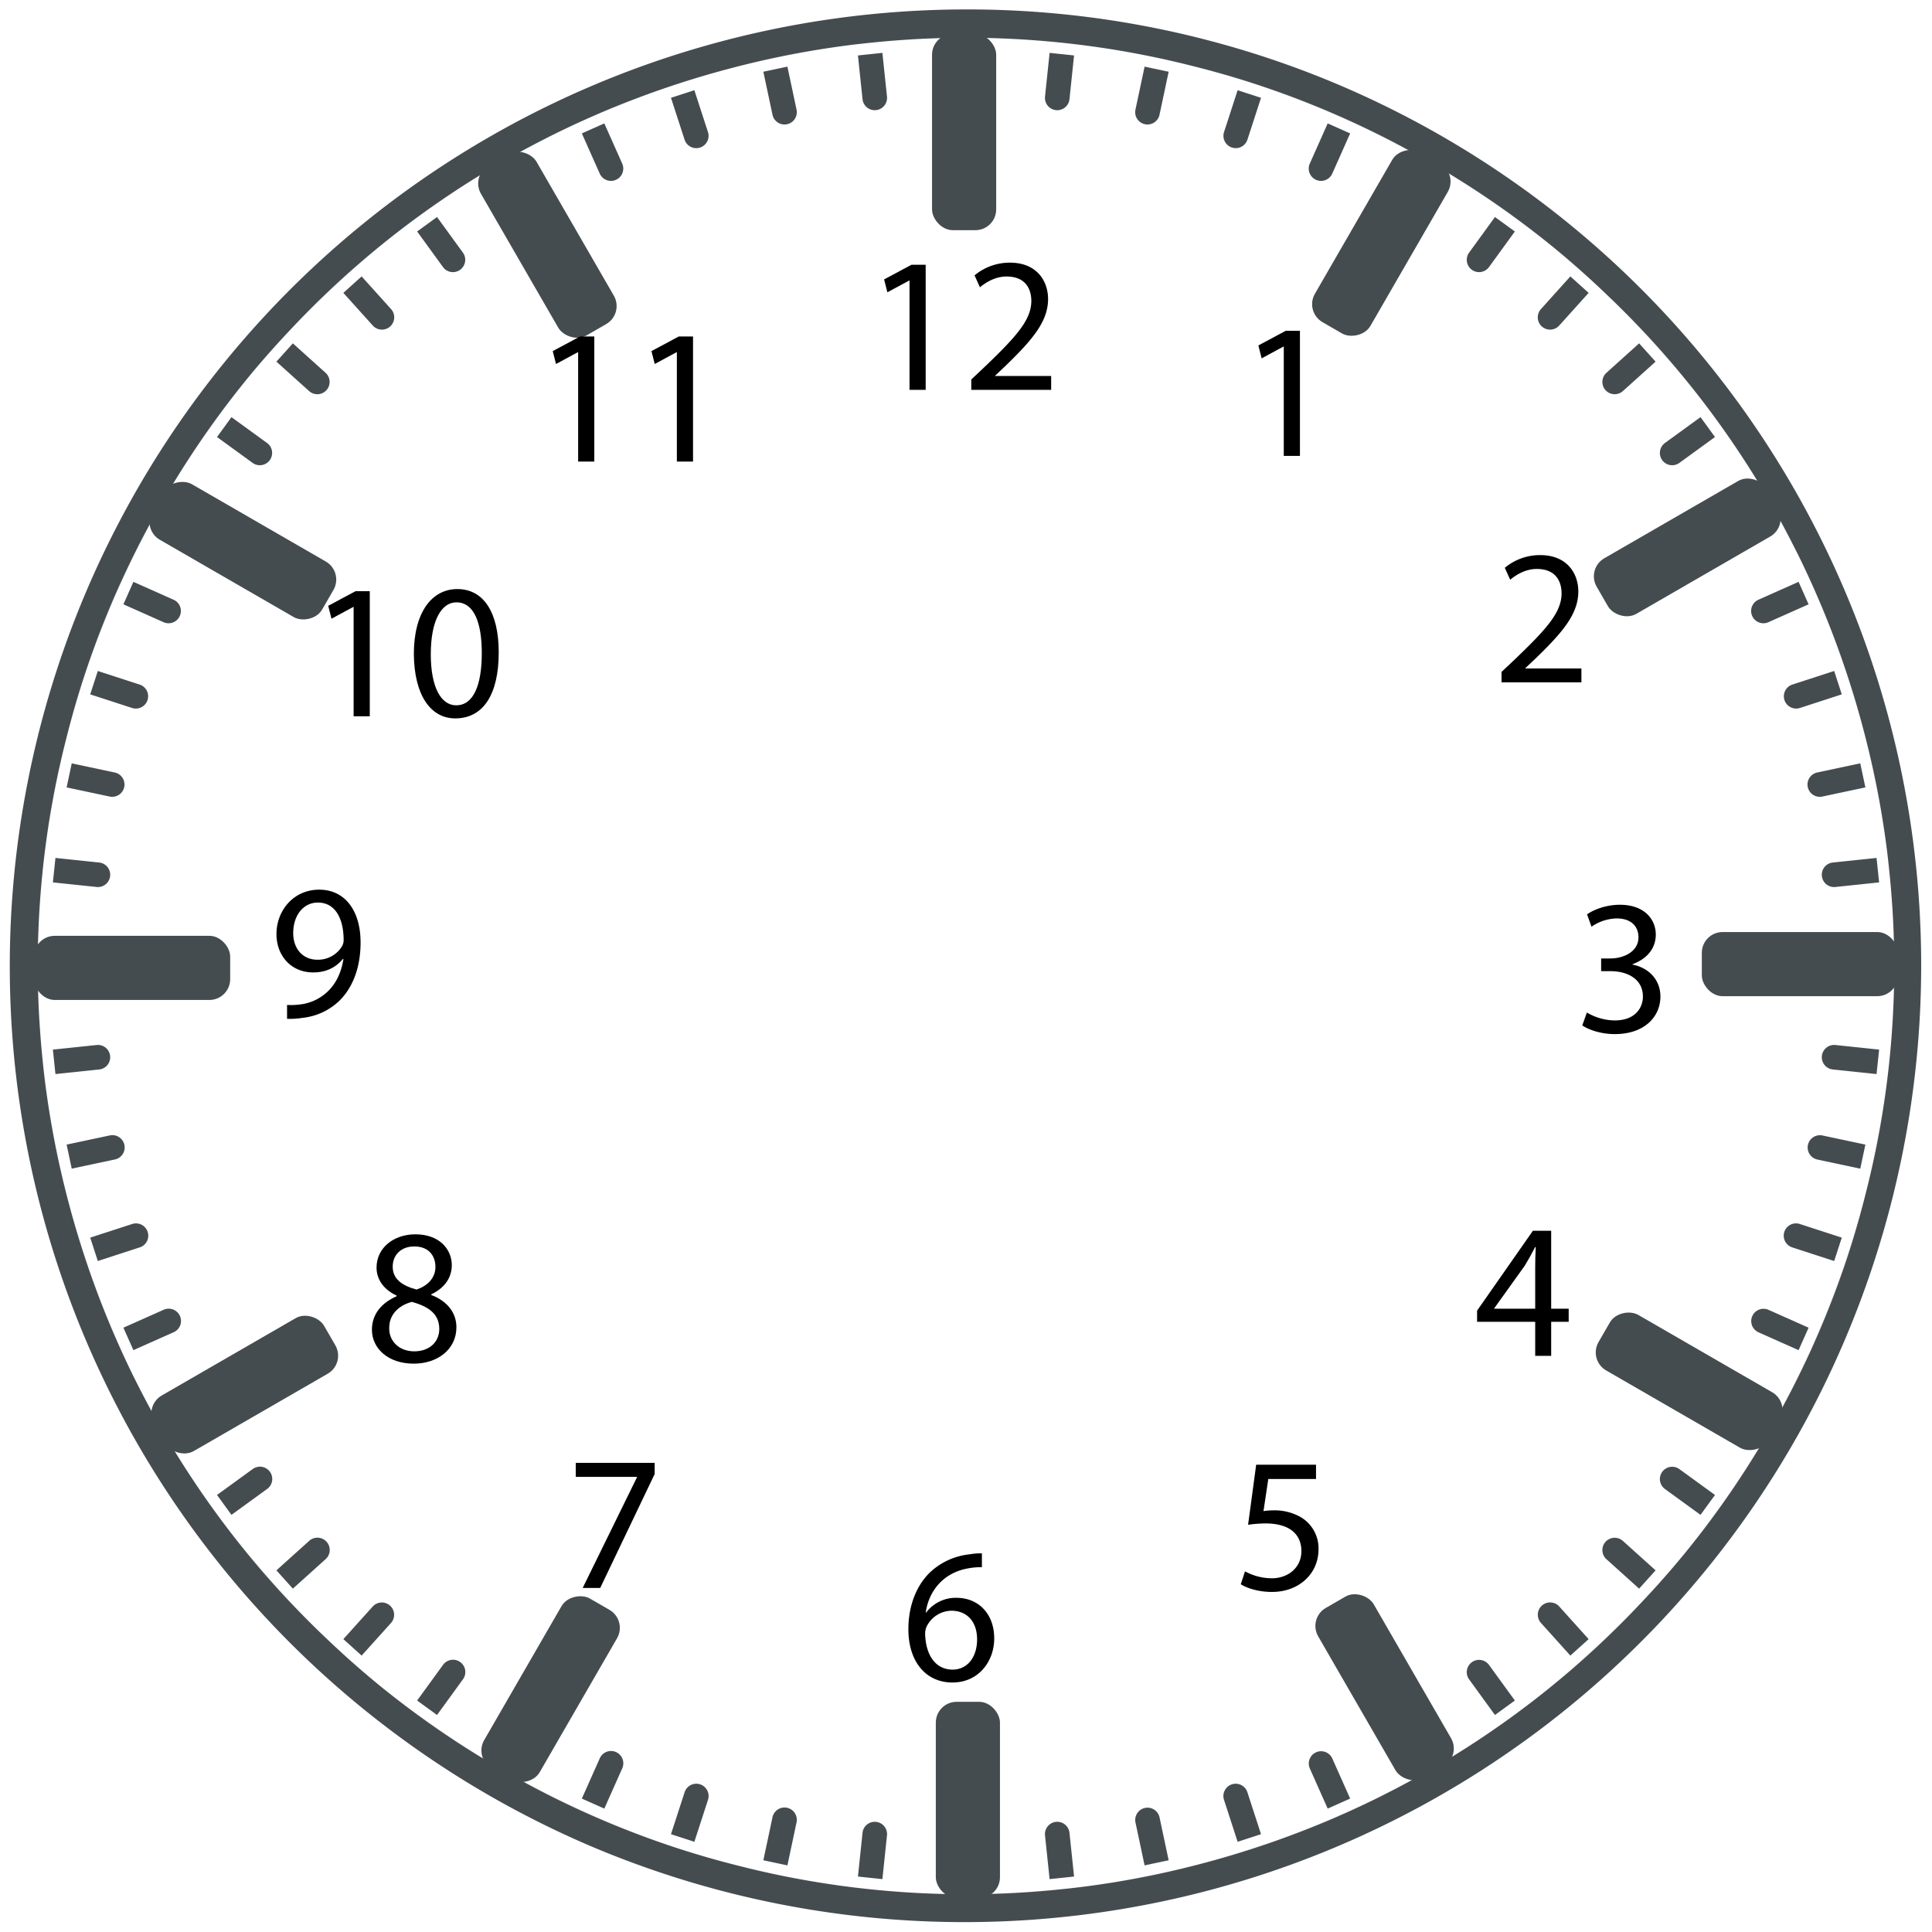 <svg xmlns="http://www.w3.org/2000/svg" viewBox="0 0 1024 1024"><defs><style>.a47202ec-30e5-411a-ba94-6c0b2701aa76{fill:#454c50;}</style></defs><g id="ffbf540a-016e-4945-8bf3-a0085097d702" data-name="レイヤー 1"><path class="a47202ec-30e5-411a-ba94-6c0b2701aa76" d="M512.1,20q19.205,0,38.217,1.499-18.783-1.46-37.826-1.467-13.103,0-26.301.707c-8.685.445-17.349,1.123-25.926,2.021A488.055,488.055,0,0,1,512.1,20m.391.032q19.033,0,37.826,1.467,13.491,1.06,26.855,2.857a490.043,490.043,0,0,0-64.572-4.262c-.195,0-.406 0-.601 0-.195-0-.404-0-.598-0q-12.676,0-25.211.646,13.194-.709,26.301-.707m.109.061a490.043,490.043,0,0,1,64.572,4.262Q590.826,26.191,604.33,28.785a493.054,493.054,0,0,0-63.841-7.841q-8.36-.49-16.727-.696-5.89-.147-11.764-.155c.195-0.0.406-0.0.601-0m-.601 0c-.779.001-1.532.004-2.311.008.779-.005,1.532-.007,2.311-.008m-.403.005c4.051,0,8.12.05,12.167.15q6.868.172,13.758.536c-5.436-.278-10.913-.468-16.394-.568-3.088-.058-6.195-.087-9.285-.087q-11.458,0-22.929.532,10.426-.499,20.776-.559c.632-.002,1.277-.004,1.908-.004m-1.908.004q-10.351.061-20.776.559-8.089.375-16.153,1.015c-4.128.326-8.258.704-12.356,1.131,6.486-.692,12.979-1.254,19.44-1.686q14.929-.963,29.844-1.019m2.154.027c3.089,0,6.197.029,9.285.087q-4.556-.083-9.126-.083-13.032,0-25.896.67c.933-.05,1.876-.098,2.808-.142q11.454-.531,22.929-.532M512,20.133q4.576,0,9.126.083,16.571.31,33.068,1.728c3.076.266,6.137.559,9.22.883,2.704.284,5.393.589,8.082.916A490.407,490.407,0,0,1,760.986,87.807q20.236,11.886,39.275,25.646a495.263,495.263,0,0,1,45.137,36.91q13.352,12.317,25.774,25.586c2.131,2.279,4.259,4.599,6.356,6.927q3.112,3.456,6.144,6.952Q894.48,202.303,904.44,215.477q2.776,3.676,5.489,7.411,11.636,16.016,21.797,32.62,11.499,18.785,21.317,38.6a495.934,495.934,0,0,1,26.751,65.897q3.996,12.3,7.312,24.64,3.313,12.4,6.013,25.091,2.689,12.65,4.7,25.287,1.994,12.654,3.354,25.564,1.354,12.886,2.033,25.674.66,12.793.662,25.74c0,3.084-.029,6.173-.085,9.243q-.314,16.502-1.728,32.968c-.265,3.06-.559,6.136-.882,9.203-.321,3.051-.667,6.078-1.042,9.11A491.855,491.855,0,0,1,877.466,841.199q-14.077,15.619-29.426,29.984-3.419,3.196-6.917,6.346-6.617,5.958-13.399,11.642-6.187,5.177-12.556,10.165-6.901,5.394-14.056,10.594A497.57,497.57,0,0,1,759.022,937.384q-13.598,7.91-27.737,14.971a495.927,495.927,0,0,1-67.29,27.439q-12.205,3.966-24.456,7.263-12.492,3.343-25.274,6.062-12.601,2.679-25.189,4.684c-8.468,1.336-17.038,2.463-25.662,3.37q-12.812,1.347-25.525,2.025-12.866.668-25.889.67-4.626,0-9.239-.085-16.433-.312-32.824-1.715c-3.109-.268-6.235-.567-9.351-.894-2.688-.282-5.376-.587-8.049-.912a490.406,490.406,0,0,1-189.559-64.089q-20.156-11.841-39.114-25.534a494.576,494.576,0,0,1-45.357-37.087Q165.209,861.277,152.823,848.046q-3.196-3.419-6.351-6.923c-2.097-2.329-4.154-4.656-6.198-7.014q-10.837-12.51-20.804-25.706-2.73-3.618-5.398-7.291Q102.493,785.177,92.365,768.641q-11.554-18.859-21.395-38.722A495.676,495.676,0,0,1,44.206,663.995q-3.996-12.3-7.312-24.638-3.313-12.4-6.013-25.093-2.689-12.65-4.7-25.287-1.994-12.654-3.354-25.564-1.354-12.886-2.032-25.664Q20.135,524.957,20.133,512q0-4.576.083-9.13.312-16.64,1.741-33.209c.263-3.027.552-6.041.871-9.075.321-3.051.671-6.115,1.046-9.146A491.855,491.855,0,0,1,146.485,182.856q14.091-15.637,29.47-30.033,3.419-3.196,6.922-6.351,6.672-6.008,13.497-11.724,6.153-5.146,12.484-10.103,6.901-5.394,14.03-10.574a497.338,497.338,0,0,1,42.038-27.424q13.617-7.924,27.744-14.979A495.95,495.95,0,0,1,360.005,44.206q12.205-3.966,24.458-7.264,12.492-3.343,25.272-6.061,12.601-2.679,25.189-4.684c8.468-1.336,17.038-2.463,25.662-3.37q12.812-1.347,25.518-2.024,12.866-.667,25.896-.67m-6.519,5.912V49.355a6.519,6.519,0,0,0,13.037,0V26.045H505.481m54.886,32.364a6.519,6.519,0,0,0,6.475-5.838l2.436-23.183-12.966-1.363L553.877,51.209a6.519,6.519,0,0,0,5.802,7.164,6.595,6.595,0,0,0,.689.036m-96.735,0a6.59,6.59,0,0,0,.689-.036,6.519,6.519,0,0,0,5.801-7.164l-2.437-23.183L454.721,29.388l2.436,23.183a6.52,6.52,0,0,0,6.475,5.838M608.196,65.985a6.52,6.52,0,0,0,6.37-5.165L619.412,38.019l-12.752-2.711L601.813,58.11a6.525,6.525,0,0,0,6.383,7.875m-192.392,0A6.525,6.525,0,0,0,422.187,58.11l-4.847-22.801L404.588,38.019l4.847,22.801a6.521,6.521,0,0,0,6.37,5.165m239.162,12.534a6.521,6.521,0,0,0,6.198-4.506L668.368,51.843l-12.399-4.029L648.765,69.984a6.523,6.523,0,0,0,6.201,8.535m-285.933,0a6.523,6.523,0,0,0,6.201-8.535l-7.203-22.17L355.632,51.843l7.203,22.17a6.522,6.522,0,0,0,6.198,4.506M700.171,95.873a6.52,6.52,0,0,0,5.959-3.869l9.481-21.296-11.91-5.303-9.481,21.296a6.522,6.522,0,0,0,5.951,9.172m-376.342,0a6.522,6.522,0,0,0,5.951-9.172l-9.481-21.296-11.91,5.303,9.481,21.296a6.52,6.52,0,0,0,5.958,3.869M743.316,117.858a6.516,6.516,0,0,0,5.651-3.26L760.623,94.41,749.332,87.891,737.677,108.079a6.52,6.52,0,0,0,5.639,9.779m-462.632,0a6.52,6.52,0,0,0,5.639-9.779L274.668,87.891,263.377,94.41l11.655,20.188a6.517,6.517,0,0,0,5.651,3.26M780.104,142.986h0a6.517,6.517,0,0,0,9.105-1.442L802.911,122.686l-10.547-7.663L778.662,133.881a6.519,6.519,0,0,0,1.442,9.105m-540.034,1.245a6.519,6.519,0,0,0,5.268-10.351l-13.702-18.859L221.089,122.686l13.702,18.859a6.51,6.51,0,0,0,5.279,2.688m581.498,30.475a6.502,6.502,0,0,0,4.846-2.157l15.598-17.323L832.323,146.503l-15.598,17.323a6.519,6.519,0,0,0,4.842,10.88m-619.135,0a6.519,6.519,0,0,0,4.842-10.88l-15.598-17.323-9.689,8.724L197.586,172.55a6.502,6.502,0,0,0,4.846,2.157M855.814,208.949a6.494,6.494,0,0,0,4.36-1.674l17.323-15.598-8.724-9.689L851.45,197.586a6.519,6.519,0,0,0,4.364,11.363m-687.628,0a6.519,6.519,0,0,0,4.364-11.363l-17.323-15.598-8.724,9.689,17.323,15.598a6.495,6.495,0,0,0,4.36,1.674m718.107,37.634a6.488,6.488,0,0,0,3.826-1.245l18.859-13.702L901.315,221.089l-18.859,13.702a6.519,6.519,0,0,0,3.837,11.793m-748.585,0a6.519,6.519,0,0,0,3.837-11.793L122.686,221.089l-7.663,10.547L133.881,245.338a6.489,6.489,0,0,0,3.826,1.245m774.961,40.614a6.489,6.489,0,0,0,3.253-.874L936.109,274.668,929.59,263.377l-20.188,11.655a6.519,6.519,0,0,0,3.265,12.165m-801.336,0a6.519,6.519,0,0,0,3.265-12.165L94.41,263.377,87.891,274.668,108.079,286.323a6.49,6.49,0,0,0,3.253.874M934.65,330.346a6.496,6.496,0,0,0,2.648-.565l21.296-9.481-5.303-11.91-21.295,9.481a6.52,6.52,0,0,0,2.655,12.475m-845.301,0a6.52,6.52,0,0,0,2.655-12.475L70.709,308.389l-5.303,11.91,21.296,9.481a6.497,6.497,0,0,0,2.648.565m862.65,45.21a6.513,6.513,0,0,0,2.016-.321l22.17-7.203L972.157,355.632l-22.17,7.203a6.52,6.52,0,0,0,2.013,12.72m-879.999,0a6.52,6.52,0,0,0,2.013-12.72L51.843,355.632l-4.029,12.399L69.984,375.235a6.515,6.515,0,0,0,2.016.321m892.528,46.775A6.545,6.545,0,0,0,965.89,422.187l22.801-4.847-2.711-12.752-22.801,4.847a6.519,6.519,0,0,0,1.349,12.896m-905.057,0a6.521,6.521,0,0,0,6.37-5.165V417.166a6.519,6.519,0,0,0-5.021-7.731L38.019,404.588l-2.711,12.752L58.11,422.187a6.547,6.547,0,0,0,1.362.144m906.119,41.304a6.597,6.597,0,0,0,.036.687,6.519,6.519,0,0,0,6.475,5.838,6.59,6.59,0,0,0,.689-.036l23.183-2.437L994.612,454.721l-23.183,2.436a6.519,6.519,0,0,0-5.838,6.477m-913.693,6.525a6.519,6.519,0,0,0,.673-13.002l-23.183-2.436-1.363,12.966,23.183,2.436a6.599,6.599,0,0,0,.689.036m922.747,48.359h23.311V505.481H974.644a6.519,6.519,0,0,0,0,13.037m-948.6,0H49.355a6.519,6.519,0,0,0,0-13.037H26.045v13.037M994.612,569.279l1.363-12.966-23.183-2.437a6.607,6.607,0,0,0-.689-.036,6.519,6.519,0,0,0-.673,13.002l23.183,2.436M28.025,556.313,29.388,569.279l23.183-2.436a6.52,6.52,0,0,0,5.838-6.477,6.592,6.592,0,0,0-.036-.687,6.52,6.52,0,0,0-6.475-5.838,6.588,6.588,0,0,0-.689.036l-23.183,2.437M985.981,619.412l2.711-12.752L965.89,601.813a6.519,6.519,0,0,0-2.711,12.752l22.801,4.847m-947.961,0,22.801-4.847A6.519,6.519,0,1,0,58.11,601.813l-22.801,4.847L38.019,619.412m934.137,48.956,4.029-12.399L954.015,648.765a6.519,6.519,0,1,0-4.029,12.399l22.17,7.203m-920.313,0,22.17-7.203A6.519,6.519,0,1,0,69.984,648.765l-22.17,7.203L51.843,668.368m901.447,47.243,5.303-11.91-21.296-9.481a6.519,6.519,0,0,0-5.303,11.91l21.295,9.481m-882.582,0,21.296-9.481a6.519,6.519,0,1,0-5.303-11.91l-21.296,9.481,5.303,11.91M929.59,760.623l6.519-11.291L915.921,737.677a6.519,6.519,0,1,0-6.519,11.291L929.59,760.623m-835.181,0,20.188-11.655a6.519,6.519,0,1,0-6.519-11.291L87.891,749.332,94.41,760.623m806.905,42.288,7.663-10.547L890.119,778.662a6.517,6.517,0,0,0-9.105,1.442v0a6.519,6.519,0,0,0,1.442,9.105L901.315,802.911m-778.629,0,18.859-13.702a6.519,6.519,0,1,0-7.663-10.547l-18.859,13.702L122.686,802.911m746.088,39.101,8.724-9.689-17.323-15.598A6.519,6.519,0,0,0,851.45,826.414l17.323,15.598m-713.547,0L172.55,826.414a6.519,6.519,0,1,0-8.723-9.689L146.503,832.323l8.724,9.689M832.323,877.497l9.689-8.724L826.414,851.45a6.519,6.519,0,0,0-9.689,8.724l15.598,17.323m-640.647,0,15.598-17.323A6.519,6.519,0,0,0,197.586,851.45l-15.598,17.323,9.689,8.724m600.687,31.481,10.547-7.663-13.702-18.859a6.517,6.517,0,0,0-9.105-1.442H780.104a6.519,6.519,0,0,0-1.442,9.105l13.702,18.859m-560.727,0L245.338,890.119a6.519,6.519,0,1,0-10.547-7.663L221.089,901.315l10.547,7.663m517.696,27.131,11.291-6.519-11.655-20.188a6.519,6.519,0,1,0-11.291,6.519L749.332,936.109m-474.665,0L286.323,915.921a6.519,6.519,0,1,0-11.29-6.519L263.377,929.59l11.291,6.519m429.033,22.485,11.91-5.303-9.481-21.295a6.519,6.519,0,0,0-11.91,5.303l9.481,21.296m-383.402,0,9.481-21.296a6.519,6.519,0,1,0-11.91-5.303l-9.481,21.295,11.91,5.303m335.67,17.592,12.399-4.029-7.203-22.17a6.519,6.519,0,1,0-12.399,4.029l7.203,22.17m-287.938,0,7.203-22.17a6.519,6.519,0,1,0-12.399-4.029L355.632,972.157l12.399,4.029m238.629,12.506,12.752-2.711-4.847-22.801A6.519,6.519,0,0,0,601.813,965.89l4.847,22.801m-189.319,0L422.187,965.89a6.519,6.519,0,0,0-5.021-7.731H417.166a6.511,6.511,0,0,0-7.731,5.021L404.588,985.981l12.752,2.711m138.973,7.283,12.966-1.363-2.436-23.183a6.52,6.52,0,0,0-6.475-5.838,6.596,6.596,0,0,0-.69.036,6.518,6.518,0,0,0-5.802,7.164l2.437,23.183m-88.626,0,2.436-23.183a6.518,6.518,0,0,0-5.801-7.164,6.595,6.595,0,0,0-.69-.036,6.519,6.519,0,0,0-6.475,5.838l-2.436,23.183,12.966,1.363m37.794-21.33v23.311h13.037V974.644a6.519,6.519,0,0,0-13.037,0m15.645-954.429c5.481.1,10.958.29,16.394.568,5.532.292,11.114.68,16.674,1.161q-16.513-1.419-33.068-1.728m-32.214.445c-.932.045-1.875.093-2.808.142-4.469.232-8.908.522-13.344.872q8.078-.641,16.153-1.015m-2.722.078c-2.119.114-4.225.241-6.347.382,2.122-.142,4.228-.269,6.347-.382m51.33.045c.999.051,1.972.104,2.969.161-.997-.057-1.971-.11-2.969-.161m-51.416.019q-12.719.681-25.518,2.024c-8.624.906-17.194,2.034-25.662,3.37q11.607-1.852,23.164-3.138,7.327-.802,14.672-1.384c4.436-.35,8.876-.641,13.344-.872m54.386.141A493.054,493.054,0,0,1,604.33,28.785q14.075,2.703,27.908,6.206c-10.051-2.52-20.274-4.744-30.585-6.644q-19.274-3.558-38.754-5.578-11.19-1.169-22.41-1.825m-60.646.177c-6.462.431-12.955.994-19.44,1.686q-13.045,1.36-25.867,3.391,8.214-1.32,16.427-2.356c9.604-1.191,19.252-2.1,28.881-2.721m70.473.378a487.827,487.827,0,0,1,51.336,6.743,487.827,487.827,0,0,0-51.336-6.743m-77.557.177q-7.342.582-14.672,1.384c.775-.086,1.541-.17,2.316-.253,4.098-.427,8.229-.805,12.356-1.131m81.435.269c2.894.249,5.817.526,8.706.825-2.889-.3-5.812-.577-8.706-.825m-93.93.815c-3.092.33-6.207.693-9.301,1.083a489.354,489.354,0,0,0-66.274,12.913A488.121,488.121,0,0,1,460.263,22.759m102.636.01q19.469,2.019,38.754,5.578-14.913-2.748-30.157-4.604c-2.853-.348-5.738-.675-8.597-.973M460.403,22.807c-.774.083-1.541.166-2.316.253q-14.976,1.639-29.866,4.196c2.111-.368,4.203-.718,6.314-1.057q12.834-2.031,25.867-3.391m-2.316.253q-11.572,1.29-23.164,3.138-12.92,2.038-25.586,4.728,9.447-2.028,18.883-3.67,14.881-2.557,29.866-4.196m119.084,1.296q12.325,1.638,24.481,3.887-12.147-2.247-24.481-3.887m-58.653,1.689v0h0m-13.037,0V49.355a6.519,6.519,0,0,0,13.037,0,6.519,6.519,0,0,1-13.037,0V26.045m-70.558.152q-12.578,2.007-25.189,4.684-12.796,2.72-25.272,6.061,12.418-3.345,24.875-6.017,12.663-2.686,25.586-4.728m-.388.001a488.752,488.752,0,0,0-64.852,14.838,488.752,488.752,0,0,1,64.852-14.838m-6.314,1.057a490.456,490.456,0,0,0-70.24,17.483,490.456,490.456,0,0,1,70.24-17.483m173.432.987A487.971,487.971,0,0,1,650.025,39.762a487.971,487.971,0,0,0-48.372-11.52m0,0c8.655,1.608,17.269,3.45,25.788,5.513-8.52-2.063-17.133-3.905-25.788-5.513m.001.105q18.48,3.411,36.711,8.236-18.211-4.822-36.711-8.236m2.677.437q11.666,2.215,23.111,4.971-11.465-2.758-23.111-4.971M409.338,30.925A489.647,489.647,0,0,0,344.84,49.286a489.647,489.647,0,0,1,64.498-18.361m218.103,2.83q11.395,2.741,22.584,6.007-11.182-3.263-22.584-6.007m0,0q13.572,3.287,26.902,7.33-13.315-4.038-26.902-7.33m4.797,1.236c7.456,1.869,14.8,3.895,22.105,6.095,3.068.93,6.105,1.884,9.151,2.873-8.331-2.688-16.688-5.14-25.13-7.375-2.043-.545-4.075-1.073-6.125-1.592m6.125,1.592c8.442,2.235,16.799,4.687,25.13,7.375q12.778,4.15,25.274,8.976-12.403-4.763-25.038-8.848-12.567-4.088-25.366-7.503m-253.675.172q-7.549,2.023-15.005,4.281-7.223,2.18-14.363,4.578,14.598-4.908,29.369-8.858m-.226.187A493.004,493.004,0,0,0,318.977,59.489a493.004,493.004,0,0,1,65.486-22.546M650.025,39.762a487.732,487.732,0,0,1,50.174,17.66A487.732,487.732,0,0,0,650.025,39.762m0,0q13.239,3.876,26.197,8.476-12.942-4.593-26.197-8.476M369.683,41.036c-3.927,1.188-7.814,2.418-11.702,3.702q-6.171,2.031-12.288,4.225c3.208-1.154,6.403-2.265,9.627-3.349q7.127-2.393,14.363-4.578m284.66.05q11.049,3.327,21.879,7.152,5.603,1.989,11.159,4.114-11.853-4.512-23.887-8.393c-3.045-.989-6.083-1.943-9.151-2.873m9.151,2.873q12.033,3.883,23.887,8.393,12.653,4.84,24.955,10.341-11.681-5.196-23.568-9.758-12.501-4.828-25.274-8.976m-305.512.78q-6.609,2.182-13.142,4.548c-3.523,1.27-7.055,2.589-10.538,3.935,3.779-1.466,7.589-2.891,11.391-4.258q6.129-2.199,12.288-4.225m-2.662.875q-9.652,3.241-19.12,6.867,9.469-3.625,19.12-6.867M676.222,48.238q12.154,4.292,23.977,9.184c4.109,1.703,8.21,3.469,12.263,5.28q-12.42-5.534-25.081-10.35-5.544-2.12-11.159-4.114m-330.529.725q-4.762,1.709-9.493,3.517,4.734-1.81,9.493-3.517m-.853.323q-13.104,4.744-25.863,10.202c-2.618,1.113-5.201,2.238-7.792,3.394q11.481-5.147,23.117-9.661c3.483-1.346,7.014-2.665,10.538-3.935m342.541,3.065q12.657,4.818,25.081,10.35,12.455,5.566,24.535,11.792-12.178-6.251-24.661-11.801-12.327-5.511-24.955-10.341m-351.181.129C332.05,54.069,327.901,55.723,323.806,57.42c4.095-1.697,8.244-3.351,12.394-4.94m0,0q-12.493,4.777-24.798,10.271,12.281-5.487,24.798-10.271m352.568.454A494.291,494.291,0,0,1,760.986,87.807,494.291,494.291,0,0,0,688.768,52.935m-354.466.287c-3.527,1.364-7.011,2.757-10.496,4.198,3.485-1.441,6.969-2.835,10.496-4.198M323.806,57.42c-8.363,3.466-16.572,7.139-24.696,11.045,8.123-3.907,16.332-7.579,24.696-11.045m0,0c-4.155,1.718-8.311,3.505-12.404,5.331,4.093-1.827,8.249-3.613,12.404-5.331m376.393.002q18.415,7.615,36.029,16.645c-7.829-4.006-15.77-7.802-23.766-11.365-4.052-1.811-8.153-3.576-12.263-5.28M318.977,59.489q-13.345,5.706-26.308,12.179c-1.471.73-2.948,1.473-4.409,2.217q11.354-5.816,22.925-11.002c2.591-1.156,5.175-2.281,7.792-3.394m393.359,3.204a493.584,493.584,0,0,1,68.727,37.542,493.584,493.584,0,0,0-68.727-37.542m.126.009c7.996,3.563,15.937,7.358,23.766,11.365q12.196,6.247,23.976,13.142-11.445-6.679-23.207-12.715-12.079-6.224-24.535-11.792m-401.06.049q-11.548,5.159-22.888,10.948,11.334-5.788,22.888-10.948m0,0q-17.429,7.778-34.082,16.831,16.644-9.041,34.082-16.831m-.217.131c-4.047,1.805-8.093,3.676-12.074,5.583,3.981-1.907,8.027-3.778,12.074-5.583m-12.074,5.583q-12.605,6.062-24.814,12.815,12.195-6.745,24.814-12.815m0,0c-3.566,1.708-7.085,3.446-10.597,5.234,3.512-1.788,7.031-3.526,10.597-5.234m-10.597,5.234q-11.398,5.821-22.546,12.271,11.156-6.458,22.546-12.271m0,0q-5.649,2.876-11.194,5.883,5.555-3.012,11.194-5.883m-.253.185q-11.783,6.035-23.335,12.762a494.587,494.587,0,0,0-56.067,37.998c-2.125,1.661-4.247,3.347-6.338,5.037q5.29-4.289,10.673-8.415A492.405,492.405,0,0,1,274.296,81.28q6.913-3.805,13.964-7.395m447.968.182q18.033,9.228,35.422,20.034-17.356-10.794-35.422-20.034m.769.428A491.981,491.981,0,0,1,803.654,115.89a491.981,491.981,0,0,0-66.657-41.396m-459.677,5.088q-11.912,6.47-23.399,13.562,11.486-7.088,23.399-13.562m0,0a488.139,488.139,0,0,0-43.925,26.907,488.139,488.139,0,0,1,43.925-26.907m-3.023,1.698a492.405,492.405,0,0,0-61.102,39.986,491.774,491.774,0,0,1,52.774-35.295c2.763-1.592,5.527-3.149,8.328-4.691m-8.328,4.691a491.774,491.774,0,0,0-52.774,35.295q-6.543,5.012-12.925,10.246-8.004,6.545-15.664,13.362a491.554,491.554,0,0,1,69.316-51.73c3.963-2.437,8-4.841,12.047-7.173m494.235,1.238c3.849,2.246,7.652,4.535,11.447,6.891a489.087,489.087,0,0,1,56.54,41.049c-1.515-1.269-3.024-2.517-4.554-3.767a490.42,490.42,0,0,0-63.433-44.173m.783.598q10.183,5.973,20.077,12.428,9.769,6.391,19.198,13.218Q781.241,99.704,760.986,87.807m-507.065,5.337a491.554,491.554,0,0,0-69.316,51.73q-8.135,7.237-15.88,14.766a490.249,490.249,0,0,1,64.67-53.15q10.068-6.911,20.526-13.345m517.73.956a488.524,488.524,0,0,1,77.797,59.921q-10.371-9.759-21.257-18.872a489.087,489.087,0,0,0-56.54-41.049m9.413,6.135Q792.56,107.739,803.654,115.89q10.075,7.431,19.766,15.366-11.312-9.24-23.158-17.803-9.45-6.841-19.198-13.218m-547.669,6.254a490.249,490.249,0,0,0-64.67,53.15q-8.145,7.915-15.859,16.139a488.741,488.741,0,0,1,80.529-69.289M800.261,113.453q11.827,8.549,23.158,17.803,11.281,9.238,21.979,19.107a495.263,495.263,0,0,0-45.137-36.91m3.392,2.437c6.777,4.982,13.458,10.16,19.983,15.492q9.589,7.867,18.784,16.217-9.301-8.42-19.001-16.342-9.675-7.922-19.766-15.366m-590.46,5.376q-5.375,4.12-10.673,8.415-1.128.912-2.252,1.831,6.368-5.223,12.925-10.246m-10.673,8.415c-2.063,1.672-4.104,3.355-6.147,5.066,2.042-1.711,4.084-3.394,6.147-5.066m620.899,1.575q9.704,7.926,19.001,16.342c2.531,2.298,5.022,4.608,7.503,6.958,3.218,3.049,6.424,6.169,9.576,9.321q-6.927-6.907-14.101-13.514-10.709-9.878-21.979-19.107m-623.151.256c-3.627,2.975-7.227,6.015-10.766,9.09,3.539-3.076,7.139-6.115,10.766-9.09m-3.895,3.236q-6.827,5.719-13.497,11.724-3.493,3.145-6.922,6.351,6.665-6.238,13.548-12.22,3.412-2.961,6.871-5.855m631.817.402q7.939,6.678,15.652,13.742-7.709-7.061-15.652-13.742m-638.688,5.453q-6.893,5.99-13.548,12.22-7.073,6.612-13.816,13.426,2.658-2.693,5.359-5.346,10.709-10.496,22.005-20.299m-4.899,4.272q-8.754,7.819-17.107,16.027,8.362-8.216,17.107-16.027m657.816,2.725c.48.434.944.856,1.422,1.292-.478-.436-.942-.858-1.422-1.292m1.422,1.292c2.049,1.876,4.058,3.748,6.081,5.665-2.023-1.917-4.032-3.789-6.081-5.665m0,0q10.839,9.89,21.118,20.454-10.254-10.542-21.118-20.454m1.556,1.472q7.191,6.624,14.101,13.514c3.952,3.951,7.828,7.959,11.673,12.072q-12.413-13.262-25.774-25.586m-669.444,2.459q-15.366,14.382-29.47,30.033,7.634-8.483,15.654-16.608,6.756-6.824,13.816-13.426m673.493,1.199A488.933,488.933,0,0,1,917.155,232.881a490.244,490.244,0,0,0-52.194-63.537q-7.617-7.866-15.513-15.323m.476.535q6.086,5.762,11.984,11.738-1.201-1.214-2.408-2.417c-3.152-3.152-6.358-6.272-9.576-9.321m-681.199,5.083q-10.341,10.094-20.058,20.76,9.711-10.659,20.058-20.76m-1.227,1.262q-2.7,2.652-5.359,5.346-7.274,7.347-14.184,14.934c.228-.251.483-.532.711-.782q9.148-10.007,18.831-19.498m692.002,2.976q1.209,1.206,2.408,2.417,7.973,8.079,15.559,16.507-3.118-3.459-6.294-6.852c-3.845-4.113-7.721-8.12-11.673-12.072m-697.361,2.37q-8.022,8.127-15.654,16.608-8.627,9.574-16.76,19.605,8.807-10.889,18.23-21.278,6.905-7.58,14.184-14.934m699.769.047q9.347,9.45,18.202,19.42-8.837-9.953-18.202-19.42m3.053,3.05a490.244,490.244,0,0,1,52.194,63.537q7.245,10.526,13.969,21.48a491.493,491.493,0,0,0-51.014-68.647q-7.411-8.38-15.149-16.369m-712.095,6.434q-9.895,10.589-19.125,21.713A488.842,488.842,0,0,0,92.478,254.976a488.415,488.415,0,0,1,60.387-79.198m718.307.171q3.182,3.4,6.294,6.852c2.098,2.33,4.153,4.658,6.206,7.027q-3.035-3.498-6.144-6.952c-2.097-2.329-4.225-4.648-6.356-6.927m-722.506,4.45c-.228.251-.484.531-.711.782-.951,1.044-1.885,2.078-2.826,3.129q1.756-1.963,3.537-3.912m-.711.782q-9.424,10.387-18.23,21.278-8.094,9.983-15.668,20.388,8.356-11.52,17.389-22.571,6.679-8.139,13.683-15.967c.941-1.051,1.875-2.085,2.826-3.129m729.511,1.62q7.64,8.477,14.909,17.33-7.246-8.827-14.909-17.33m-730.982.054a494.744,494.744,0,0,0-32.444,40.067q7.571-10.429,15.684-20.462,8.123-10.018,16.76-19.605m-1.356,1.455q-5.823,6.504-11.388,13.18,5.555-6.664,11.388-13.18m734.98,1.403a491.493,491.493,0,0,1,51.014,68.647c2.234,3.641,4.438,7.341,6.584,11.054a491.752,491.752,0,0,0-34.894-52.116q-5.108-6.673-10.439-13.167-6.019-7.354-12.266-14.417m3.563,4.115q5.404,6.23,10.562,12.588-5.159-6.358-10.562-12.588m-749.932,7.663q-1.153,1.39-2.295,2.786a490.859,490.859,0,0,0-43.872,62.888c1.614-2.757,3.233-5.461,4.904-8.19a488.842,488.842,0,0,1,41.263-57.485m758.635,2.64q5.328,6.491,10.439,13.167-4.207-5.493-8.58-10.881-.928-1.147-1.859-2.286m1.859,2.286q4.384,5.404,8.58,10.881a492.308,492.308,0,0,1,39.606,60.457q3.987,7.221,7.746,14.607-8.527-16.657-18.44-32.855Q919.07,234.832,904.44,215.477q-5.014-6.641-10.205-13.06m-764.51.043q-8.111,10.028-15.684,20.462c-5.024,6.913-9.89,13.986-14.553,21.155,4.663-7.188,9.533-14.285,14.57-21.229q7.573-10.404,15.668-20.388m773.089,10.838a491.752,491.752,0,0,1,34.894,52.116q2.393,4.14,4.712,8.341a492.308,492.308,0,0,0-39.606-60.457M114.057,222.848a491.796,491.796,0,0,0-40.412,65.811A491.796,491.796,0,0,1,114.057,222.848m-.016.074A494.701,494.701,0,0,0,86.085,265.964q6.42-11.122,13.402-21.887c4.663-7.169,9.529-14.242,14.553-21.155M917.155,232.881a487.757,487.757,0,0,1,27.808,45.449,487.757,487.757,0,0,0-27.808-45.449M99.487,244.077a492.561,492.561,0,0,0-36.907,67.834,492.561,492.561,0,0,1,36.907-67.834M931.124,254.361q7.235,11.753,13.838,23.969-6.589-12.197-13.838-23.969M92.478,254.976q-8.054,13.134-15.229,26.685,7.163-13.521,15.229-26.685m-4.904,8.19c-4.897,8.364-9.555,16.891-13.93,25.494q-5.831,11.421-11.071,23.166,6.798-15.284,14.675-30.165,4.973-9.379,10.325-18.495m850.134,2.249q6.461,11.129,12.298,22.524-5.826-11.37-12.298-22.524M86.085,265.964A494.095,494.095,0,0,0,52.753,335.699,494.095,494.095,0,0,1,86.085,265.964M942.42,273.755q6.771,12.206,12.857,24.819-6.086-12.618-12.857-24.819m2.542,4.574q7.958,14.732,14.934,30.073-6.973-15.346-14.934-30.073m0,0c1.707,3.167,3.402,6.395,5.043,9.608-1.641-3.213-3.336-6.441-5.043-9.608m-867.714,3.331q-7.878,14.872-14.675,30.165-3.159,7.083-6.104,14.29a488.366,488.366,0,0,1,20.779-44.456m872.757,6.278q5.198,10.145,9.891,20.464-4.694-10.318-9.891-20.464m0,0c1.8,3.523,3.552,7.059,5.271,10.637-1.719-3.577-3.471-7.114-5.271-10.637m.16.424q5.89,11.505,11.129,23.224,1.944,4.369,3.804,8.781-5.649-13.321-12.057-26.26-1.42-2.883-2.876-5.745m-876.521.297c-3.903,7.676-7.581,15.406-11.065,23.252q-5.229,11.717-9.857,23.734,4.604-12.019,9.85-23.819,5.244-11.756,11.071-23.166m881.632,9.915q5.62,11.652,10.649,23.661-5.016-11.983-10.649-23.661m0,0c2.063,4.293,4.075,8.642,6.019,13.012-1.944-4.369-3.956-8.719-6.019-13.012m4.62,9.828q6.121,13.456,11.384,27.174Q966.015,321.861,959.896,308.402m0,0c2.074,4.564,4.091,9.191,6.03,13.833-1.939-4.642-3.956-9.269-6.03-13.833m1.399,3.184q5.166,11.549,9.698,23.277c1.434,3.721,2.812,7.433,4.158,11.2q-4.672-13.009-10.053-25.697-1.864-4.42-3.804-8.781m-898.722.239Q57.324,323.63,52.723,335.645q-2.282,5.93-4.418,11.937,3.844-10.871,8.164-21.466,2.941-7.199,6.104-14.29m.006.086q-5.226,11.769-9.827,23.787-4.615,11.988-8.607,24.227,3.962-12.228,8.577-24.281,4.623-12.011,9.857-23.734m902.52,8.456A492.641,492.641,0,0,1,987.106,384.644a492.641,492.641,0,0,0-22.007-64.277m.827,1.869q2.774,6.628,5.354,13.341-2.585-6.725-5.354-13.341m0,0q2.616,6.265,5.068,12.628-2.449-6.357-5.068-12.628M56.469,326.116a488.183,488.183,0,0,0-16.227,46.223,488.183,488.183,0,0,1,16.227-46.223M970.994,334.864c1.65,4.268,3.231,8.535,4.756,12.832,1.442,4.076,2.834,8.182,4.165,12.286-1.523-4.68-3.103-9.296-4.763-13.918-1.346-3.767-2.724-7.479-4.158-11.2m.286.713q4.656,12.114,8.68,24.511-4.026-12.412-8.68-24.511m0,0c1.548,4.031,3.032,8.058,4.469,12.119-1.437-4.061-2.922-8.088-4.469-12.119m-918.557.068Q48.111,347.685,44.146,359.926c-1.041,3.191-2.044,6.379-3.02,9.594,2.224-7.38,4.628-14.721,7.18-21.938q2.131-5.997,4.418-11.937m.03.054q-4.617,12.061-8.585,24.313-3.979,12.213-7.325,24.648,3.325-12.456,7.303-24.734,3.992-12.242,8.607-24.227M975.152,346.064a490.351,490.351,0,0,1,17.986,63.571A490.351,490.351,0,0,0,975.152,346.064M48.306,347.582q-4.348,12.237-8.063,24.758,3.707-12.503,8.063-24.758m927.444.114q2.192,6.178,4.21,12.392c1.325,4.085,2.604,8.212,3.824,12.343-1.233-4.16-2.529-8.332-3.869-12.449-1.331-4.104-2.723-8.21-4.165-12.286M44.146,359.926Q40.162,372.22,36.843,384.66q-.872,3.241-1.701,6.501c1.839-7.296,3.829-14.49,5.984-21.64.976-3.215,1.98-6.403,3.02-9.594m935.769.056a490.447,490.447,0,0,1,16.915,68.738,490.447,490.447,0,0,0-16.915-68.738m.045.106q3.973,12.23,7.275,24.571-1.648-6.143-3.45-12.228c-1.22-4.131-2.499-8.258-3.824-12.343M41.126,369.52q-3.974,13.091-7.226,26.438,3.248-13.341,7.226-26.438m-.883,2.819q-3.455,11.688-6.342,23.619,2.884-11.922,6.342-23.619m0,0A487.782,487.782,0,0,0,28.23,422.411a487.782,487.782,0,0,1,12.013-50.072m943.542.091a488.812,488.812,0,0,1,14.097,62.61,488.812,488.812,0,0,0-14.097-62.61m3.322,12.214c2.235,8.311,4.249,16.661,6.032,24.991q2.658,12.571,4.681,25.387-2.012-12.627-4.7-25.287-2.699-12.699-6.013-25.091m.129.015a488.073,488.073,0,0,1,14.036,75.9c-.335-3.155-.699-6.295-1.096-9.452a489.878,489.878,0,0,0-12.94-66.448m-950.392.001q-5.003,18.739-8.513,37.784,3.508-19.025,8.513-37.784m-1.701,6.501c-2.591,10.28-4.87,20.732-6.812,31.283-2.325,12.608-4.16,25.32-5.497,38.053q-1.206,11.418-1.882,22.903a492.399,492.399,0,0,1,7.955-64.362Q31.622,404.991,35.142,391.161m-1.241,4.798q-2.766,11.436-4.995,23.08,2.226-11.637,4.995-23.08m0,0Q30.707,409.072,28.23,422.411q2.474-13.328,5.671-26.453m959.237,13.677q2.043,9.543,3.693,19.085,2.514,14.724,4.132,29.562-1.29-11.62-3.143-23.26-2.02-12.824-4.681-25.387M28.905,419.038a492.399,492.399,0,0,0-7.955,64.362c-.321,5.45-.551,10.889-.69,16.351Q20.1,505.887,20.093,512c-0-.211-0-.408-0-.619a490.281,490.281,0,0,1,4.291-64.768q1.872-13.885,4.521-27.576m-.676,3.373q-2.218,12.009-3.846,24.203,1.624-12.182,3.846-24.203m0,0a488.029,488.029,0,0,0-6.719,51.113A488.029,488.029,0,0,1,28.23,422.411m.1.033c-1.762,9.574-3.246,19.213-4.456,28.996-.375,3.02-.722,6.031-1.041,9.058,1.337-12.733,3.172-25.445,5.497-38.053m968.501,6.276c.365,2.111.714,4.209,1.051,6.32q1.991,12.672,3.33,25.54c-.081-.758-.166-1.54-.25-2.298q-1.615-14.815-4.132-29.562m.988,6.302q1.857,11.655,3.143,23.26c.526,4.824.978,9.627,1.361,14.46.354,4.485.649,9.0.882,13.518q-.681-12.792-2.033-25.674-1.354-12.887-3.354-25.564m.063.018c.854,5.349,1.62,10.72,2.293,16.067q1.778,14.36,2.704,28.739-.642-9.62-1.667-19.265-1.337-12.877-3.33-25.54M24.384,446.614A490.281,490.281,0,0,0,20.093,511.381c0,.211 0.0.408 0.0.619q-.016,12.947.642,25.743-.704-13.122-.703-26.155-.003-19.153,1.479-38.064Q22.577,460.01,24.384,446.614M994.612,454.721l1.363,12.966L994.612,454.721l-23.183,2.436a6.519,6.519,0,0,0-5.838,6.477,6.519,6.519,0,0,1,5.838-6.477l23.183-2.436m6.35,3.561c.084.759.169,1.54.25,2.298.419,4.034.791,8.099,1.112,12.162-.383-4.833-.836-9.636-1.361-14.46M22.832,460.497c-.321,3.057-.612,6.101-.876,9.163.264-3.062.555-6.106.876-9.163m978.439.062a488.038,488.038,0,0,1,1.217,89.927q1.475-18.899,1.48-38.074-.002-13.032-.704-26.169-.662-12.931-1.993-25.683m-.059.022q1.027,9.655,1.667,19.265.962,14.906,1.02,29.834c-.04-6.836-.222-13.678-.549-20.563-.251-5.454-.594-10.928-1.026-16.375-.321-4.063-.693-8.127-1.112-12.162m-35.621,3.054a6.597,6.597,0,0,0,.036.687,6.519,6.519,0,0,0,6.475,5.838,6.59,6.59,0,0,0,.689-.036l23.183-2.437-23.183,2.437a6.59,6.59,0,0,1-.689.036,6.519,6.519,0,0,1-6.475-5.838,6.597,6.597,0,0,1-.036-.687M21.957,469.661q-1.429,16.582-1.741,33.209.152-8.345.579-16.62.44-8.274,1.161-16.589m980.367,3.082c.432,5.447.775,10.921,1.026,16.375-.045-.949-.093-1.908-.144-2.857-.233-4.518-.528-9.033-.882-13.518m-980.812.782q-1.474,18.899-1.479,38.064.002,13.032.703,26.155.66,12.907,1.992,25.679a487.729,487.729,0,0,1-1.216-89.898m981.368,6.322c.143,2.138.271,4.261.385,6.396-.115-2.135-.242-4.258-.385-6.396M20.95,483.4c-.054.948-.106,1.9-.155,2.849.049-.949.101-1.901.155-2.849m982.313,2.842q.704,13.122.704,26.169.003,19.153-1.48,38.074-1.068,13.538-2.878,26.944a490.224,490.224,0,0,0,4.297-64.811c0-.211-0-.408-0-.619q.016-12.947-.643-25.758m-982.469.008q-.427,8.275-.579,16.62c-.058,3.119-.088,6.258-.087,9.378q.002,11.343.524,22.677c-.328-6.901-.511-13.757-.551-20.61-.019-4.852.034-9.717.158-14.563.117-4.481.296-9.0.535-13.502m982.41.01c.051.949.099,1.909.144,2.857q.521,11.315.522,22.635.001,4.749-.089,9.491c.057-3.07.085-6.159.085-9.243q0-12.957-.662-25.74m.144,2.857c.327,6.885.509,13.727.549,20.563q.028,7.301-.159,14.592-.175,6.722-.534,13.467c.283-5.484.475-10.967.577-16.497q.09-4.748.089-9.491-.002-11.32-.522-22.635M20.216,502.87q-.083,4.556-.083,9.13,0,12.957.662,25.75c-.05-.933-.098-1.893-.142-2.826q-.523-11.338-.524-22.677c-.001-3.12.029-6.259.087-9.378m983.682,6.811c.004.763.007,1.557.008,2.32-.001-.763-.004-1.556-.008-2.32M1003.907,512c0.0.211 0.0.408 0.0.619a490.224,490.224,0,0,1-4.297,64.811q-1.87,13.861-4.517,27.54a492.8,492.8,0,0,0,7.957-64.388q.479-8.153.689-16.309c.106-4.09.162-8.2.167-12.273M20.093,512c.001.763.004,1.552.008,2.315-.004-.763-.007-1.553-.008-2.315m.008,2.315c.04,6.852.223,13.708.551,20.61q.374,8.112,1.015,16.222c.323,4.095.698,8.207,1.12,12.273q-1.027-9.655-1.668-19.285-.962-14.906-1.018-29.82M1003.782,521.243c-.102,5.53-.294,11.013-.577,16.497-.292,5.484-.674,10.961-1.151,16.471q1.413-16.444,1.728-32.968M20.653,534.925c.044.932.093,1.893.142,2.826q.347,6.728.873,13.396-.641-8.101-1.015-16.222m982.552,2.815c-.049.949-.1,1.894-.155,2.842.054-.948.106-1.892.155-2.842m-982.47.003c.115,2.135.242,4.254.385,6.392-.143-2.138-.27-4.257-.385-6.392m.06.007q.681,12.792,2.032,25.664,1.354,12.886,3.354,25.564-1.853-11.631-3.141-23.238c-.529-4.854-.988-9.73-1.373-14.594q-.526-6.679-.873-13.396m982.255,2.831a492.8,492.8,0,0,1-7.957,64.388Q992.377,619.017,988.856,632.85c2.575-10.217,4.846-20.62,6.78-31.106,2.349-12.713,4.201-25.534,5.546-38.375.797-7.566,1.422-15.188,1.869-22.788m-981.931,3.553q.642,9.62,1.668,19.285,1.337,12.877,3.331,25.543Q24.834,580.914,23.822,572.867q-1.774-14.337-2.702-28.732m981.368,6.351a488.116,488.116,0,0,1-6.729,51.164,488.116,488.116,0,0,0,6.729-51.164m-980.82.661c.385,4.864.843,9.739,1.373,14.594-.086-.775-.17-1.546-.252-2.321-.422-4.066-.798-8.178-1.12-12.273m30.23,2.694a6.52,6.52,0,0,1,6.475,5.838,6.592,6.592,0,0,1,.036.687,6.592,6.592,0,0,0-.036-.687,6.52,6.52,0,0,0-6.475-5.838,6.588,6.588,0,0,0-.689.036l-23.183,2.437,23.183-2.437a6.588,6.588,0,0,1,.689-.036m950.156.371c-.263,3.062-.553,6.101-.873,9.158.32-3.057.61-6.096.873-9.158m-974.029,2.102L29.388,569.279l23.183-2.436a6.52,6.52,0,0,0,5.838-6.477,6.52,6.52,0,0,1-5.838,6.477l-23.183,2.436-1.363-12.966m973.156,7.056c-1.345,12.841-3.196,25.662-5.546,38.375q2.667-14.455,4.495-29.22.568-4.575,1.051-9.155m-978.393.05c.082.774.166,1.546.252,2.321q1.618,14.838,4.133,29.56-.548-3.167-1.055-6.338-1.991-12.672-3.331-25.543m-.061.003c.333,3.139.7,6.303,1.095,9.444a489.183,489.183,0,0,0,12.936,66.447,487.93,487.93,0,0,1-14.031-75.891m.314,2.318q1.289,11.596,3.141,23.238,2.02,12.824,4.682,25.391c-1.362-6.362-2.588-12.703-3.69-19.069q-2.52-14.746-4.133-29.56m976.57,11.69c-1.083,8.121-2.372,16.215-3.851,24.22,1.48-8.005,2.768-16.099,3.851-24.22M26.119,588.962a488.777,488.777,0,0,0,14.124,62.698A488.777,488.777,0,0,1,26.119,588.962m.063.016Q28.193,601.605,30.881,614.265q2.699,12.699,6.013,25.093c-2.235-8.311-4.248-16.66-6.031-24.989q-2.658-12.571-4.682-25.391m.992,6.322A490.581,490.581,0,0,0,44.109,664.092a490.581,490.581,0,0,1-16.936-68.792M995.759,601.65a487.465,487.465,0,0,1-11.975,49.919A487.465,487.465,0,0,0,995.759,601.65m0,0q-2.471,13.305-5.659,26.392,3.187-13.091,5.659-26.392m-.123.094q-3.499,18.933-8.472,37.572,4.979-18.65,8.472-37.572m-.543,3.226q-2.226,11.637-4.994,23.072,2.766-11.436,4.994-23.072M30.863,614.369a490.31,490.31,0,0,0,18.001,63.613A490.31,490.31,0,0,1,30.863,614.369m959.237,13.673q-2.872,11.876-6.315,23.527,3.439-11.644,6.315-23.527m0,0q-3.248,13.341-7.227,26.442,3.974-13.091,7.227-26.442m-1.244,4.808c-1.839,7.296-3.828,14.484-5.983,21.634-.972,3.201-1.971,6.377-3.007,9.553q3.975-12.272,7.298-24.721c.577-2.146,1.144-4.311,1.692-6.466m-952.098,6.463c1.11,4.141,2.269,8.247,3.485,12.347,1.234,4.176,2.517,8.313,3.859,12.442q-4.007-12.318-7.344-24.789m950.406.003q-3.319,12.433-7.298,24.721-3.998,12.265-8.623,24.275,4.609-12.04,8.582-24.301,3.986-12.235,7.339-24.695m-950.269.042a493.117,493.117,0,0,0,22.019,64.307,493.117,493.117,0,0,1-22.019-64.307m946.89,12.212a487.771,487.771,0,0,1-16.264,46.339,487.771,487.771,0,0,0,16.264-46.339m0,0c-2.474,8.351-5.175,16.645-8.079,24.817,2.903-8.173,5.605-16.466,8.079-24.817m-943.542.091c1.233,4.16,2.526,8.315,3.866,12.432,1.336,4.118,2.739,8.253,4.187,12.344-1.457-4.104-2.852-8.205-4.195-12.333-1.341-4.129-2.625-8.266-3.859-12.442m942.63,2.824q-3.337,11.07-7.167,21.903-2.123,5.976-4.398,11.888,4.602-12.019,8.558-24.237c1.036-3.176,2.035-6.352,3.007-9.553m-3.007,9.553q-3.954,12.206-8.558,24.237-4.637,12.056-9.879,23.795,5.226-11.769,9.814-23.757,4.624-12.009,8.623-24.275m-935.757.055c1.519,4.665,3.1,9.283,4.755,13.89C50.216,681.764,51.6,685.489,53.04,689.224q-2.468-6.379-4.743-12.789c-1.449-4.09-2.851-8.225-4.187-12.344m-.008.01Q48.104,676.422,52.733,688.458q-4.624-12.025-8.631-24.356m931.604,12.284q-3.852,10.894-8.185,21.522c-1.949,4.77-3.978,9.521-6.072,14.215q5.258-11.826,9.859-23.849,2.273-5.908,4.398-11.888m-927.409.049c1.428,4.031,2.899,8.02,4.436,12.022-1.537-4.002-3.008-7.991-4.436-12.022m.568,1.546c3.11,8.658,6.471,17.244,10.05,25.683,1.249,2.961,2.507,5.864,3.809,8.791Q57.566,700.929,53.04,689.224c-1.44-3.736-2.824-7.46-4.176-11.242M971.308,688.275q-4.61,12.041-9.859,23.849-5.252,11.778-11.102,23.234,5.855-11.513,11.082-23.288,5.248-11.759,9.879-23.795m-.065.038a494.302,494.302,0,0,1-33.296,69.668,494.302,494.302,0,0,0,33.296-69.668m-918.51.146c1.718,4.468,3.507,8.923,5.35,13.328-1.844-4.405-3.632-8.859-5.35-13.328m0,0c3.506,9.129,7.311,18.216,11.386,27.172-4.074-8.956-7.88-18.044-11.386-27.172m.307.766c1.622,4.208,3.311,8.414,5.043,12.561-1.732-4.148-3.421-8.353-5.043-12.561m914.481,8.684a488.049,488.049,0,0,1-20.664,44.233q7.827-14.792,14.593-30.018c2.093-4.694,4.123-9.445,6.072-14.215M58.083,701.786q5.016,11.983,10.64,23.64-5.62-11.652-10.64-23.64m0,0q2.917,6.985,6.036,13.845-3.121-6.868-6.036-13.845m.831,1.879q5.649,13.321,12.057,26.254c.947,1.922,1.913,3.852,2.883,5.757q-5.891-11.505-11.13-23.22c-1.303-2.927-2.561-5.83-3.809-8.791m902.514,8.405a492.958,492.958,0,0,1-36.871,67.784,492.958,492.958,0,0,0,36.871-67.784m.02.054q-6.758,15.199-14.593,30.018-5.013,9.464-10.427,18.687,7.346-12.546,13.917-25.471Q956.188,723.915,961.449,712.124m-898.726.333c1.938,4.355,3.944,8.691,6,12.969-2.056-4.279-4.062-8.615-6-12.969m1.395,3.174c3.129,6.879,6.407,13.663,9.873,20.426-3.465-6.763-6.744-13.548-9.873-20.426m0,0q6.955,15.302,14.894,29.994-7.934-14.691-14.894-29.994m4.604,9.795Q74.809,738.043,81.581,750.247q-6.771-12.206-12.858-24.821m0,0c1.712,3.563,3.476,7.122,5.268,10.631-1.792-3.509-3.556-7.068-5.268-10.631m881.623,9.932a491.933,491.933,0,0,1-40.394,65.782,491.933,491.933,0,0,0,40.394-65.782m-876.493.319q8.562,16.721,18.512,32.965,12.579,20.532,27.104,39.762,5.027,6.663,10.248,13.12c-2.912-3.59-5.737-7.174-8.532-10.823A492.254,492.254,0,0,1,81.581,750.247q-3.975-7.2-7.727-14.57m.138.38c3.884,7.58,7.993,15.11,12.301,22.529-4.307-7.419-8.416-14.949-12.301-22.529m0,0q2.462,4.82,5.021,9.568-2.561-4.751-5.021-9.568m872.865,6.085q-7.244,13.69-15.392,26.977,8.157-13.293,15.392-26.977M79.013,745.625q6.599,12.219,13.85,23.994-7.248-11.773-13.85-23.994m0,0a488.154,488.154,0,0,0,27.842,45.508,488.154,488.154,0,0,1-27.842-45.508M81.581,750.247a492.254,492.254,0,0,0,39.604,60.453,491.723,491.723,0,0,1-34.892-52.114q-2.393-4.14-4.711-8.339m856.366,7.734q-6.407,11.102-13.39,21.874-6.992,10.755-14.539,21.142a494.88,494.88,0,0,0,27.929-43.016m-851.655.605a491.723,491.723,0,0,0,34.892,52.114q5.08,6.636,10.386,13.103,6.018,7.356,12.263,14.419a491.835,491.835,0,0,1-50.97-68.603q-3.351-5.462-6.571-11.033m850.137,2.242c-1.63,2.784-3.278,5.535-4.965,8.29a489.296,489.296,0,0,1-41.206,57.391q1.168-1.408,2.329-2.827a490.868,490.868,0,0,0,43.842-62.854m-4.965,8.29a488.158,488.158,0,0,1-60.29,79.061q9.878-10.573,19.084-21.67a489.296,489.296,0,0,0,41.206-57.391m-838.601.5a491.835,491.835,0,0,0,50.97,68.603q7.425,8.4,15.172,16.399a490.016,490.016,0,0,1-52.151-63.488q-7.259-10.544-13.991-21.514m831.694,10.236q-7.017,10.822-14.605,21.285-7.586,10.423-15.677,20.401,8.154-10.082,15.743-20.544,7.535-10.37,14.539-21.142M106.855,791.133a490.016,490.016,0,0,0,52.151,63.488q7.617,7.867,15.509,15.322a489.168,489.168,0,0,1-67.66-78.81m803.163,9.863q-7.609,10.487-15.743,20.544c-5.425,6.691-11.046,13.265-16.809,19.659a494.511,494.511,0,0,0,32.552-40.202m-.066.143q-8.342,11.501-17.365,22.543-6.767,8.247-13.861,16.168c-.887.99-1.791,1.99-2.688,2.974q9.424-10.387,18.237-21.285,8.108-10.001,15.677-20.401m-788.768,9.561c2.795,3.649,5.62,7.233,8.532,10.823.618.765,1.232,1.519,1.854,2.28q-5.298-6.456-10.386-13.103m8.532,10.823c3.428,4.226,6.966,8.445,10.557,12.586-3.591-4.141-7.128-8.36-10.557-12.586m764.558.016q-8.807,10.889-18.237,21.285-6.922,7.598-14.198,14.948,8.007-8.11,15.626-16.575c5.762-6.394,11.384-12.968,16.809-19.659m-762.704,2.263q7.259,8.846,14.914,17.341-7.655-8.495-14.914-17.341m758.688,2.707q-5.632,6.756-11.532,13.341,5.908-6.592,11.532-13.341m-749.985,7.6c2.044,2.357,4.101,4.685,6.198,7.014s4.221,4.643,6.351,6.923q-3.198-3.416-6.338-6.901c-2.087-2.319-4.169-4.677-6.211-7.035m3.56,4.112q8.835,9.955,18.191,19.415-9.345-9.451-18.191-19.415M878.726,839.851c-1.11,1.239-2.238,2.487-3.36,3.714.218-.239.455-.5.673-.74.897-.984,1.8-1.984,2.688-2.974m-732.241,1.294q3.133,3.477,6.338,6.901c3.833,4.1,7.696,8.095,11.636,12.035-.817-.815-1.623-1.624-2.435-2.445q-7.955-8.064-15.539-16.492m730.982.054q-7.62,8.465-15.626,16.575-6.739,6.806-13.8,13.409,15.349-14.366,29.426-29.984m-1.428,1.627c-.217.24-.455.501-.673.74q-9.147,10.008-18.833,19.503c1.778-1.747,3.557-3.522,5.308-5.295q7.292-7.364,14.198-14.948m-.673.74q-9.725,10.677-20.061,20.767,10.357-10.11,20.061-20.767M152.823,848.046q12.365,13.212,25.685,25.504-7.155-6.595-14.049-13.469c-3.94-3.94-7.803-7.935-11.636-12.035m718.351.133a488.95,488.95,0,0,1-80.578,69.338,490.303,490.303,0,0,0,64.708-53.185q8.144-7.916,15.87-16.153m-712.168,6.442q10.269,10.56,21.144,20.481-10.856-9.906-21.144-20.481m3.018,3.015c.811.82,1.618,1.63,2.435,2.445q4.763,4.763,9.636,9.38c-4.102-3.883-8.107-7.806-12.071-11.825m699.816.137c-1.751,1.773-3.53,3.548-5.308,5.295q-10.675,10.465-21.928,20.235,6.821-5.932,13.435-12.121,7.055-6.595,13.8-13.409m-697.382,2.308q6.894,6.875,14.049,13.469,10.757,9.928,22.073,19.193-9.722-7.941-19.016-16.356c-2.508-2.278-5.01-4.599-7.47-6.927q-4.863-4.607-9.636-9.38m692.074,2.987q-8.362,8.217-17.112,16.034,8.753-7.82,17.112-16.034m-1.229,1.264A490.303,490.303,0,0,1,790.596,917.517q-10.068,6.911-20.531,13.347A491.607,491.607,0,0,0,839.421,879.103q8.134-7.238,15.883-14.771m-681.21,5.129c2,1.894,4.03,3.786,6.055,5.641-2.024-1.855-4.055-3.746-6.055-5.641m.42.482q10.37,9.76,21.277,18.893a489.267,489.267,0,0,0,56.55,41.059A488.473,488.473,0,0,1,174.515,869.943m673.525,1.239q-6.597,6.175-13.435,12.121-3.411,2.962-6.881,5.866,6.769-5.674,13.399-11.642,3.493-3.145,6.917-6.346m-669.533,2.368a494.576,494.576,0,0,0,45.357,37.087q-11.886-8.586-23.284-17.894-11.335-9.281-22.073-19.193m1.642,1.551q7.709,7.062,15.642,13.734-7.939-6.679-15.642-13.734m0,0c.467.426.947.862,1.415,1.286-.468-.424-.948-.86-1.415-1.286m1.415,1.286q9.317,8.436,19.016,16.356,9.675,7.922,19.754,15.358-10.184-7.486-19.992-15.5-9.607-7.881-18.778-16.213m657.857,2.715a491.607,491.607,0,0,1-69.356,51.761c-3.977,2.446-7.975,4.827-12.036,7.166a491.809,491.809,0,0,0,52.776-35.295c4.374-3.351,8.724-6.799,12.981-10.292,5.335-4.364,10.529-8.796,15.636-13.341m-4.816,4.201c-3.573,3.107-7.158,6.135-10.82,9.14,3.662-3.005,7.247-6.033,10.82-9.14m-638.814,5.532c1.515,1.269,3.021,2.515,4.551,3.765a491.086,491.086,0,0,0,63.477,44.203q-5.773-3.369-11.478-6.91a489.267,489.267,0,0,1-56.55-41.059m631.933.334q-3.082,2.584-6.191,5.105,3.113-2.525,6.191-5.105m-3.939,3.274c-4.257,3.492-8.606,6.941-12.981,10.292q5.414-4.15,10.728-8.46,1.128-.912,2.252-1.832m-623.205.3q11.366,9.284,23.284,17.894,9.397,6.797,19.122,13.159-11.537-7.527-22.652-15.696-10.075-7.431-19.754-15.358m620.952,1.532q-5.328,4.322-10.728,8.46a492.424,492.424,0,0,1-61.103,39.986c-4.622,2.544-9.277,5.01-14.004,7.416q11.784-6.034,23.325-12.753A493.942,493.942,0,0,0,815.168,899.335q3.208-2.507,6.365-5.06m-10.728,8.46A491.809,491.809,0,0,1,758.029,938.031c-2.749,1.584-5.54,3.156-8.328,4.69a492.424,492.424,0,0,0,61.103-39.986m-590.47,5.366a491.883,491.883,0,0,0,66.69,41.416,491.883,491.883,0,0,1-66.69-41.416m3.53,2.536q18.95,13.69,39.114,25.534c-6.748-3.959-13.434-8.097-19.992-12.375q-9.712-6.353-19.122-13.159M790.596,917.517a489.017,489.017,0,0,1-43.926,26.906A489.017,489.017,0,0,0,790.596,917.517m-547.61,6.28a493.178,493.178,0,0,0,68.746,37.54,493.178,493.178,0,0,1-68.746-37.54m9.356,6.098q17.436,10.846,35.556,20.103-18.118-9.266-35.556-20.103m517.723.97q-11.486,7.088-23.395,13.559,11.912-6.47,23.395-13.559m-507.087,5.308a493.818,493.818,0,0,0,72.266,34.898,493.818,493.818,0,0,1-72.266-34.898m.841.632q11.465,6.691,23.205,12.712c8.053,4.149,16.272,8.099,24.576,11.809q-11.973-5.332-23.703-11.328-12.261-6.276-24.079-13.193M758.029,938.031q-11.156,6.458-22.54,12.269,11.397-5.821,22.54-12.269m-8.328,4.69q-12.195,6.745-24.812,12.814,12.605-6.062,24.812-12.814m-3.031,1.702q-16.624,9.03-34.056,16.818,17.407-7.77,34.056-16.818m0,0c-3.703,2.008-7.416,3.959-11.182,5.876,3.766-1.917,7.478-3.868,11.182-5.876m-459.646,5.094q12.199,6.26,24.707,11.82,12.328,5.509,24.984,10.348-12.68-4.823-25.116-10.36c-8.304-3.71-16.523-7.66-24.576-11.809m.873.481q11.724,5.995,23.703,11.328c4.053,1.81,8.096,3.551,12.206,5.254q-18.349-7.588-35.908-16.582m447.799.139q-11.355,5.814-22.928,11.001c-2.591,1.155-5.176,2.281-7.794,3.394q13.345-5.705,26.31-12.177c1.471-.73,2.951-1.474,4.412-2.218m-.209.163q-11.334,5.788-22.874,10.942,11.548-5.159,22.874-10.942m0,0c-3.512,1.788-7.033,3.528-10.599,5.235,3.566-1.708,7.087-3.447,10.599-5.235m-10.599,5.235q-12.164,5.85-24.69,11.043,12.523-5.191,24.69-11.043m0,0c-3.995,1.914-8.058,3.792-12.12,5.603,4.062-1.811,8.124-3.689,12.12-5.603m-12.12,5.603c-7.669,3.437-15.363,6.651-23.143,9.668-3.498,1.352-6.986,2.654-10.525,3.929q13.105-4.743,25.874-10.203c2.618-1.113,5.203-2.239,7.794-3.394m-.156.104q-12.302,5.496-24.838,10.287,12.516-4.784,24.838-10.287m0,0q-6.161,2.75-12.415,5.336,6.255-2.587,12.415-5.336m-401.014.084q12.443,5.541,25.116,10.36c3.682,1.407,7.4,2.777,11.121,4.097q-12.177-4.299-24.031-9.203c-4.11-1.703-8.153-3.444-12.206-5.254m.131.011q11.639,5.175,23.512,9.733,12.501,4.827,25.299,8.984c-7.993-2.578-15.954-5.373-23.827-8.368q-12.654-4.837-24.984-10.348m393.243,3.194A492.93,492.93,0,0,1,639.539,987.057a492.93,492.93,0,0,0,65.436-22.525m-4.776,2.046c-4.124,1.709-8.244,3.352-12.423,4.951,4.179-1.6,8.3-3.242,12.423-4.951m0,0q-5.249,2.171-10.573,4.228,5.313-2.053,10.573-4.228M323.806,966.58a488.698,488.698,0,0,0,50.272,17.688A488.698,488.698,0,0,1,323.806,966.58M512,968.126a6.519,6.519,0,0,1,6.519,6.519v0a6.519,6.519,0,0,0-13.037,0A6.519,6.519,0,0,1,512,968.126m177.626,2.68c-3.794,1.471-7.624,2.902-11.442,4.274q-6.107,2.189-12.256,4.211,6.631-2.188,13.172-4.556c3.539-1.275,7.027-2.577,10.525-3.929m-354.382.264q12.424,4.771,25.047,8.851,12.589,4.094,25.393,7.509-12.663-3.351-25.141-7.376-12.778-4.148-25.299-8.984m352.532.459q-9.557,3.658-19.298,6.925,9.744-3.267,19.298-6.925m0,0q-4.778,1.827-9.591,3.552,4.806-1.723,9.591-3.552m-351.059.156c7.873,2.995,15.834,5.79,23.827,8.368,3.031.984,6.061,1.935,9.114,2.861q-11.026-3.32-21.821-7.132c-3.721-1.32-7.439-2.69-11.121-4.097m168.765,2.959v23.311h0V974.644m173.62.09a490.81,490.81,0,0,1-64.437,18.34,490.81,490.81,0,0,0,64.437-18.34m-.917.346c-3.224,1.158-6.468,2.286-9.707,3.374q-7.084,2.375-14.261,4.54,5.891-1.781,11.712-3.703,6.149-2.022,12.256-4.211m-330.348.702c8.657,3.072,17.384,5.895,26.241,8.485-8.857-2.59-17.584-5.413-26.241-8.485m320.641,2.671q-14.487,4.865-29.161,8.789c4.987-1.337,9.972-2.759,14.9-4.249q7.178-2.164,14.261-4.54m-2.549.837a490.644,490.644,0,0,1-70.165,17.456A490.644,490.644,0,0,0,665.929,979.291m-305.386.762q12.497,4.031,25.141,7.376c2.013.537,4.065,1.07,6.086,1.582-7.456-1.869-14.808-3.897-22.112-6.096-3.053-.926-6.083-1.877-9.114-2.861m9.114,2.861q13.315,4.038,26.902,7.33-13.572-3.287-26.902-7.33m284.559.08A489.264,489.264,0,0,1,589.467,997.802a489.264,489.264,0,0,0,64.75-14.807m-280.139,1.273q11.138,3.248,22.481,5.977-11.349-2.73-22.481-5.977m0,0a488.928,488.928,0,0,0,48.191,11.476,488.928,488.928,0,0,1-48.191-11.476M639.539,987.057q-12.418,3.345-24.875,6.018c-8.458,1.795-16.958,3.367-25.588,4.728q12.578-2.007,25.189-4.684,12.796-2.72,25.274-6.062m-.223.186a487.824,487.824,0,0,1-75.55,13.994c3.107-.332,6.193-.691,9.302-1.084a488.963,488.963,0,0,0,66.248-12.91m-253.632.186c12.051,3.19,24.237,5.924,36.465,8.187-12.228-2.263-24.414-4.997-36.465-8.187m6.086,1.582q14.983,3.756,30.38,6.605,19.455,3.601,39.104,5.63c7.399.77,14.849,1.375,22.281,1.811a492.568,492.568,0,0,1-63.858-7.841q-14.075-2.703-27.906-6.205m4.789,1.234q11.465,2.758,23.117,4.972-11.666-2.215-23.117-4.972m0,0q12.757,3.089,25.71,5.499-12.959-2.409-25.71-5.499m218.105,2.83q-9.447,2.028-18.9,3.673-14.881,2.557-29.873,4.196,11.572-1.29,23.185-3.14c8.63-1.361,17.13-2.934,25.588-4.728m-194.988,2.142a492.568,492.568,0,0,0,63.858,7.841q8.337.489,16.678.694c3.943.099,7.862.15,11.789.155-.195 0-.406 0-.601 0a490.501,490.501,0,0,1-64.602-4.266c-9.087-1.222-18.15-2.701-27.123-4.424m2.473.4q15.031,2.776,30.388,4.645c2.914.356,5.797.681,8.717.985q-19.653-2.032-39.104-5.63m.12.127c8.129,1.505,16.281,2.801,24.529,3.897-8.248-1.096-16.401-2.392-24.529-3.897m0,0a488.562,488.562,0,0,0,51.422,6.758,488.562,488.562,0,0,1-51.422-6.758m173.495,1.004c-2.111.368-4.186.715-6.297,1.054q-12.834,2.031-25.87,3.392c.774-.083,1.52-.164,2.295-.25q14.976-1.639,29.873-4.196m-6.297,1.054c-5.46.877-10.941,1.663-16.398,2.352q-14.429,1.791-28.889,2.724,9.693-.647,19.417-1.684,13.045-1.36,25.87-3.392m-.391.001q-11.607,1.852-23.185,3.14c-4.839.529-9.667.985-14.515,1.371-4.469.354-8.985.65-13.487.884q12.719-.681,25.525-2.025c8.624-.906,17.194-2.034,25.662-3.37M446.799,999.64a490.501,490.501,0,0,0,64.602,4.266c.195,0,.406-0.0.601-0.0.195 0.0.403 0.0.598 0q12.676,0,25.227-.646-13.194.709-26.317.708-19.033,0-37.819-1.466-13.515-1.062-26.892-2.861m119.093,1.303c-.775.086-1.52.168-2.295.25-4.066.424-8.126.797-12.221,1.121,4.848-.386,9.677-.841,14.515-1.371m-2.295.25q-9.728,1.038-19.417,1.684-14.929.963-29.862,1.021,10.327-.061,20.723-.556c5.454-.252,10.888-.594,16.335-1.028,4.095-.324,8.155-.697,12.221-1.121m.17.044A488.623,488.623,0,0,1,511.9,1004q-19.205,0-38.21-1.498,18.783,1.46,37.819,1.466,13.103,0,26.317-.708,13.051-.669,25.94-2.023m-102.513.009c2.889.299,5.789.573,8.683.821-2.894-.248-5.794-.522-8.683-.821m8.683.821q16.376,1.402,32.824,1.715-8.171-.15-16.274-.565-8.249-.436-16.55-1.15m81.439.247c-5.447.433-10.881.775-16.335,1.028q1.423-.068,2.848-.144c4.501-.234,9.018-.53,13.487-.884m-7.196.563c-2.122.142-4.235.269-6.354.383,2.119-.114,4.232-.241,6.354-.383m-60.646.18c.981.056,1.97.11,2.953.16-.982-.05-1.972-.104-2.953-.16m54.355.14q-1.424.076-2.848.144-11.431.529-22.882.53-4.703,0-9.398-.089,4.606.085,9.239.085,13.032,0,25.889-.67m-51.402.019q8.104.414,16.274.565,4.702.089,9.398.089,11.435,0,22.882-.53-10.402.497-20.723.556c-.632.002-1.282.004-1.914.004q-6.099,0-12.191-.151-6.843-.172-13.726-.534m27.831.681c-.779.005-1.538.007-2.316.008.779-.001,1.537-.004,2.316-.008M512.1,10A505.89,505.89,0,0,0,382.1,27.096c-10.021,2.681-20.104,5.723-29.967,9.039-6.496,2.182-13.032,4.528-19.427,6.975l-.078.03-0.0 0,0-0-.004.001,0-0-.146.056c-8.449,3.234-16.912,6.741-25.156,10.424-11.742,5.24-23.44,11.016-34.769,17.17l-0-0-.006.004v0l-.027.015a500.2,500.2,0,0,0-44.767,27.423l-.018.012-.044.03A499.773,499.773,0,0,0,145.573,168.936l0,0a499.521,499.521,0,0,0-61.623,80.819c-5.438,8.868-10.665,18.027-15.535,27.221h0a500.308,500.308,0,0,0-21.202,45.359l-0-0c-6.269,15.348-11.831,31.187-16.531,47.075l-.026.087,0,0,0,0A499.981,499.981,0,0,0,18.406,420.54l-.009.046-.002.008v-0l-.026.14a500.087,500.087,0,0,0-6.829,52.012l-.001.008A504.067,504.067,0,0,0,27.099,641.903c2.234,8.347,4.719,16.743,7.386,24.963l.106.327.087.268c2.66,8.173,5.568,16.377,8.646,24.392l.073.191c3.577,9.315,7.486,18.643,11.617,27.725l0,0.0.002.003h0l.021.046c4.669,10.27,9.755,20.514,15.118,30.45l.055.101 0.0 0L70.21,750.369a500.163,500.163,0,0,0,28.388,46.405l.02.03A503.821,503.821,0,0,0,247.067,938.39c11.746,7.306,23.951,14.207,36.278,20.511,11.905,6.094,24.205,11.775,36.559,16.886l.074.031a500.436,500.436,0,0,0,51.16,18.009l.133.039 0-0,0,0a500.552,500.552,0,0,0,49.138,11.703l.033.006a500.402,500.402,0,0,0,52.474,6.897c12.906,1.014,26.023,1.528,38.984,1.528a500.633,500.633,0,0,0,52.908-2.817v0A499.654,499.654,0,0,0,641.906,996.902c9.942-2.661,19.921-5.668,29.662-8.937l.088-.03.109-.036c6.489-2.177,13.031-4.525,19.448-6.979l.133-.051.003-.001 0.0 0.0.165-.063c8.433-3.227,16.894-6.733,25.15-10.421l.025-.011.003-.001v0l.201-.09c11.678-5.219,23.298-10.961,34.543-17.068l0.0 0.0.006-.004 0.0 0.0.027-.015a500.666,500.666,0,0,0,44.791-27.438l.044-.03A503.715,503.715,0,0,0,939.992,774.341l.053-.086c5.477-8.931,10.741-18.159,15.648-27.432h0c7.738-14.607,14.833-29.794,21.088-45.139a500.004,500.004,0,0,0,16.581-47.239l.01-.034v0a502.965,502.965,0,0,0,3.521-272.342c-2.242-8.376-4.739-16.811-7.422-25.07-2.714-8.366-5.694-16.781-8.856-25.009l-.067-.175c-3.557-9.255-7.437-18.513-11.535-27.521l-.013-.028 0.0 0c-4.696-10.335-9.816-20.647-15.221-30.653l-.015-.028a500.07,500.07,0,0,0-28.373-46.373l0-0A503.82,503.82,0,0,0,776.931,85.609v0C765.215,78.322,753.053,71.444,740.783,65.165c-11.968-6.13-24.333-11.843-36.75-16.978l-.005-.002h0a499.956,499.956,0,0,0-51.202-18.022H652.826l-.014-.004a500.136,500.136,0,0,0-49.341-11.75l-.135-.025a500.006,500.006,0,0,0-52.245-6.855C538.182,10.514,525.062,10,512.1,10Z"/></g><g id="f7565431-9705-41f1-ae84-c2ea32f523e4" data-name="レイヤー 2"><path class="a47202ec-30e5-411a-ba94-6c0b2701aa76" d="M512,15c274.486,0,497,222.514,497,497s-222.514,497-497,497S15,786.486,15,512,237.514,15,512,15m0-10A507.131,507.131,0,0,0,314.65,979.153,507.129,507.129,0,0,0,709.35,44.847,503.835,503.835,0,0,0,512,5Z"/><rect class="a47202ec-30e5-411a-ba94-6c0b2701aa76" x="494" y="18" width="34" height="104" rx="11.017"/><rect class="a47202ec-30e5-411a-ba94-6c0b2701aa76" x="273.134" y="77.717" width="34" height="104" rx="11.017" transform="translate(-25.988 162.446) rotate(-30)"/><rect class="a47202ec-30e5-411a-ba94-6c0b2701aa76" x="111.717" y="239.866" width="34" height="104" rx="11.017" transform="translate(-188.405 257.405) rotate(-60)"/><rect class="a47202ec-30e5-411a-ba94-6c0b2701aa76" x="18" y="496" width="104" height="34" rx="11.017"/><rect class="a47202ec-30e5-411a-ba94-6c0b2701aa76" x="77.717" y="716.866" width="104" height="34" rx="11.017" transform="translate(-349.554 163.178) rotate(-30)"/><rect class="a47202ec-30e5-411a-ba94-6c0b2701aa76" x="239.866" y="878.283" width="104" height="34" rx="11.017" transform="matrix(0.5, -0.866, 0.866, 0.5, -629.405, 700.405)"/><rect class="a47202ec-30e5-411a-ba94-6c0b2701aa76" x="496" y="902" width="34" height="104" rx="11.017"/><rect class="a47202ec-30e5-411a-ba94-6c0b2701aa76" x="716.866" y="842.283" width="34" height="104" rx="11.017" transform="translate(-348.822 486.744) rotate(-30)"/><rect class="a47202ec-30e5-411a-ba94-6c0b2701aa76" x="878.283" y="680.134" width="34" height="104" rx="11.017" transform="translate(-186.405 1141.405) rotate(-60)"/><rect class="a47202ec-30e5-411a-ba94-6c0b2701aa76" x="902" y="494" width="104" height="34" rx="11.017"/><rect class="a47202ec-30e5-411a-ba94-6c0b2701aa76" x="842.283" y="273.134" width="104" height="34" rx="11.017" transform="translate(-25.256 486.012) rotate(-30)"/><rect class="a47202ec-30e5-411a-ba94-6c0b2701aa76" x="680.134" y="111.717" width="104" height="34" rx="11.017" transform="translate(254.595 698.405) rotate(-60)"/></g><g id="a1e9ef56-083f-4524-9b40-bc8bbe79a6a6" data-name="レイヤー 3"><path d="M482.061,148.702h-.204l-11.526,6.223-1.734-6.834,14.484-7.752h7.549v66.303h-8.568Z"/><path d="M514.8,206.641v-5.508l7.141-6.732c16.83-16.117,24.583-24.787,24.685-34.784,0-6.732-3.264-13.057-13.158-13.057-6.019,0-11.017,3.162-14.077,5.712l-2.855-6.324a29.09,29.09,0,0,1,18.769-6.732c14.28,0,20.197,9.792,20.197,19.279,0,12.241-8.875,22.135-22.747,35.6l-5.305,4.998v.204h29.684v7.344Z"/><path d="M680.427,183.702h-.204l-11.526,6.223-1.734-6.834,14.484-7.752h7.549v66.303h-8.568Z"/><path d="M795.842,361.641v-5.508l7.141-6.732c16.83-16.117,24.583-24.787,24.685-34.784,0-6.732-3.264-13.057-13.158-13.057-6.019,0-11.017,3.162-14.077,5.712l-2.855-6.324a29.09,29.09,0,0,1,18.769-6.732c14.28,0,20.197,9.792,20.197,19.279,0,12.241-8.875,22.135-22.747,35.6l-5.305,4.998v.204h29.684v7.344Z"/><path d="M841.086,536.666a29.65,29.65,0,0,0,14.688,4.183c11.526,0,15.097-7.345,14.995-12.854-.103-9.282-8.467-13.26-17.137-13.26h-4.998v-6.732h4.998c6.528,0,14.79-3.366,14.79-11.221,0-5.305-3.366-9.997-11.628-9.997a24.353,24.353,0,0,0-13.261,4.387l-2.347-6.528c3.469-2.55,10.201-5.101,17.341-5.101,13.057,0,19.075,7.753,19.075,15.811,0,6.937-4.182,12.649-12.343,15.709v.204c8.161,1.53,14.791,7.65,14.791,16.933,0,10.609-8.364,19.892-24.175,19.892-7.447,0-13.975-2.347-17.239-4.591Z"/><path d="M813.689,718.641V700.586H782.884v-5.916l29.581-42.332h9.69v41.312h9.282v6.937h-9.282v18.055Zm0-24.991v-22.237q0-5.202.306-10.404l-.306-.102c-2.04,3.978-3.673,6.834-5.509,9.895l-16.219,22.645v.204Z"/><path d="M697.521,783.886H672.225l-2.551,17.034a35.596,35.596,0,0,1,5.407-.407,28.031,28.031,0,0,1,14.28,3.569,19.224,19.224,0,0,1,9.486,17.035c0,12.955-10.303,22.646-24.686,22.646-7.242,0-13.362-2.04-16.524-4.08l2.244-6.835a29.791,29.791,0,0,0,14.28,3.673c8.365,0,15.607-5.509,15.607-14.383,0-8.568-5.814-14.688-19.075-14.688a68.654,68.654,0,0,0-9.181.714l4.285-31.825h31.723Z"/><path d="M520.428,830.662a33.298,33.298,0,0,0-6.732.51c-14.077,2.244-21.523,12.547-23.053,23.562h.204a19.54,19.54,0,0,1,16.117-7.854c11.73,0,19.994,8.568,19.994,21.522,0,12.139-8.264,23.359-22.136,23.359-14.077,0-23.359-11.017-23.359-28.255,0-12.955,4.59-23.359,11.22-29.889a36.098,36.098,0,0,1,21.218-9.792,32.399,32.399,0,0,1,6.527-.51ZM517.877,868.914c0-9.486-5.406-15.199-13.668-15.199a14.927,14.927,0,0,0-12.954,8.16,8.687,8.687,0,0,0-.918,3.877c.204,11.016,5.202,19.176,14.587,19.176C512.675,884.928,517.877,878.4,517.877,868.914Z"/><path d="M346.99,775.338v5.916l-28.868,60.387h-9.282l28.766-58.652v-.205H305.168v-7.445Z"/><path d="M197.128,704.81c0-8.263,4.998-14.179,13.057-17.749v-.408c-7.345-3.365-10.609-9.078-10.609-14.79,0-10.405,8.977-17.647,20.605-17.647,12.853,0,19.279,8.059,19.279,16.321,0,5.61-2.754,11.628-10.915,15.505v.306c8.263,3.163,13.363,9.181,13.363,17.138,0,11.628-9.895,19.278-22.645,19.278C205.492,722.763,197.128,714.5,197.128,704.81Zm35.701-.407c0-7.957-5.61-11.936-14.586-14.383-7.753,2.142-11.935,7.344-11.935,13.668-.306,6.631,4.794,12.547,13.26,12.547C227.627,716.234,232.829,711.236,232.829,704.402ZM208.145,671.25c-.103,6.631,4.998,10.201,12.648,12.24,5.712-1.938,9.996-6.018,9.996-12.036,0-5.304-3.06-10.812-11.221-10.812C212.225,660.642,208.145,665.538,208.145,671.25Z"/><path d="M152.146,532.645a37.409,37.409,0,0,0,7.243-.307,25.329,25.329,0,0,0,13.872-6.426c4.387-3.979,7.549-9.793,8.772-17.647h-.306c-3.774,4.591-8.977,7.141-15.709,7.141-11.833,0-19.483-8.977-19.483-20.299,0-12.547,9.079-23.563,22.645-23.563s21.932,11.017,21.932,27.949c0,14.587-4.896,24.788-11.425,31.112a33.151,33.151,0,0,1-19.279,8.874,42.18,42.18,0,0,1-8.262.51Zm3.264-38.048c0,8.16,4.998,14.076,12.853,14.076a14.861,14.861,0,0,0,12.955-7.038,6.557,6.557,0,0,0,.918-3.265c0-11.322-4.284-19.992-13.669-19.992C160.816,478.378,155.41,485.11,155.41,494.597Z"/><path d="M187.427,321.702h-.204l-11.526,6.223-1.734-6.834,14.484-7.752h7.549v66.303h-8.568Z"/><path d="M264.334,345.775c0,22.543-8.364,34.988-23.053,34.988-12.955,0-21.728-12.139-21.932-34.07,0-22.237,9.589-34.478,23.054-34.478C256.378,312.215,264.334,324.66,264.334,345.775Zm-36.008,1.02c0,17.239,5.305,27.031,13.465,27.031,9.181,0,13.566-10.71,13.566-27.643,0-16.321-4.182-26.929-13.465-26.929C234.039,319.254,228.326,328.74,228.326,346.795Z"/><path d="M306.427,186.702h-.204l-11.526,6.223-1.734-6.834,14.484-7.752h7.549v66.303h-8.568Z"/><path d="M358.751,186.702h-.204l-11.526,6.223-1.734-6.834,14.484-7.752h7.549v66.303H358.751Z"/></g></svg>
